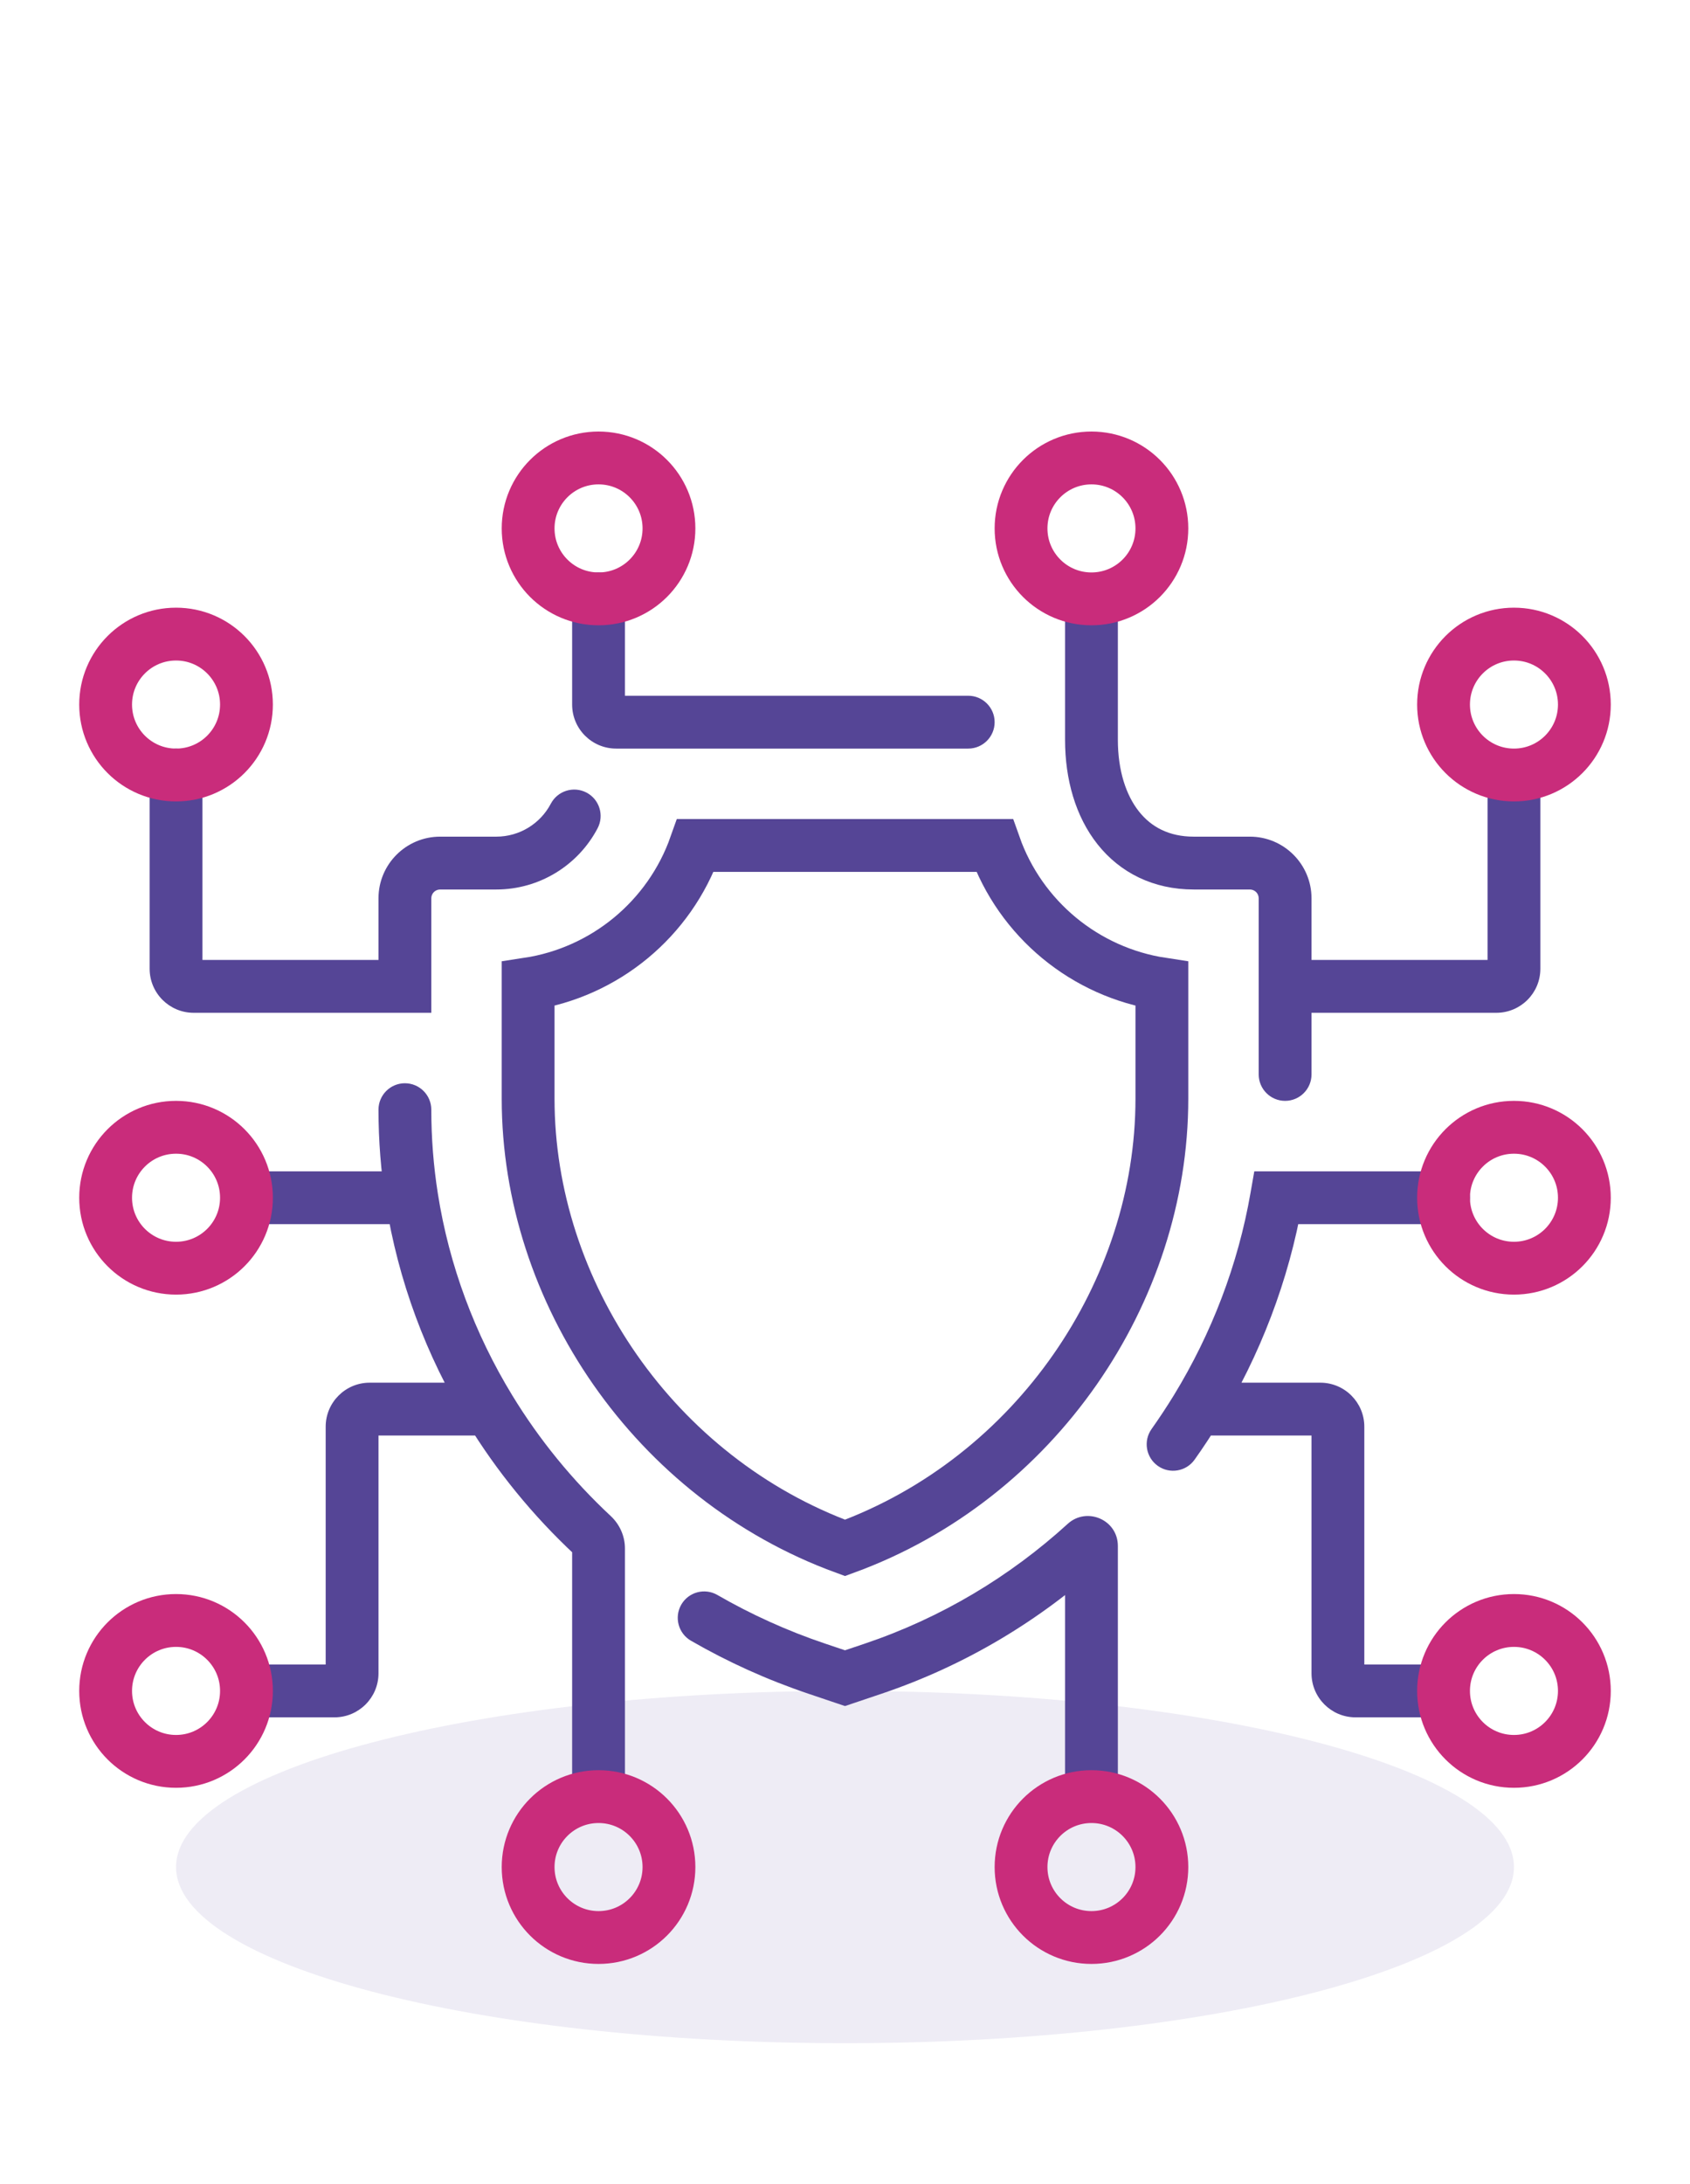 <svg width="48" height="62" viewBox="0 0 48 62" fill="none" xmlns="http://www.w3.org/2000/svg">
<g filter="url(#filter0_f_1063_3248)">
<path d="M43 53C43 55.761 34.493 58 24 58C13.507 58 5 55.761 5 53C5 50.239 13.507 48 24 48C34.493 48 43 50.239 43 53Z" fill="#554596" fill-opacity="0.1"/>
</g>
<path d="M19.753 24C19.014 26.093 17.177 27.601 15 27.932L15 31.19C15 36.677 18.588 41.964 24 43.94C29.412 41.964 33 36.677 33 31.19V27.932C30.823 27.601 28.986 26.093 28.247 24H19.753Z" stroke="#554596" stroke-width="1.5"/>
<path d="M17.75 17C17.75 16.586 17.414 16.25 17 16.25C16.586 16.25 16.25 16.586 16.25 17H17.75ZM23.202 47.369L23.442 46.659H23.442L23.202 47.369ZM24 47.638L23.761 48.349L24 48.429L24.239 48.349L24 47.638ZM14.096 24.5V23.75H14.096L14.096 24.5ZM12.5 24.5L12.5 25.25L12.5 24.5ZM35.5 24.5L35.5 25.25L35.5 24.5ZM33.904 24.5L33.904 23.75H33.904V24.5ZM24.798 47.369L24.558 46.659H24.558L24.798 47.369ZM11.5 28L11.5 28.75L12.25 28.75V28H11.5ZM36.5 25.5H37.25V25.5L36.5 25.5ZM5.5 28V28.75H5.5L5.5 28ZM5.75 22C5.75 21.586 5.414 21.25 5 21.25C4.586 21.25 4.25 21.586 4.25 22H5.75ZM35.75 30.5C35.75 30.914 36.086 31.25 36.5 31.25C36.914 31.25 37.25 30.914 37.25 30.5H35.75ZM36.255 34V33.25H35.625L35.516 33.871L36.255 34ZM41 34.75C41.414 34.75 41.75 34.414 41.75 34C41.75 33.586 41.414 33.25 41 33.25V34.75ZM27.5 21.25C27.914 21.25 28.25 20.914 28.25 20.5C28.25 20.086 27.914 19.75 27.5 19.75V21.25ZM16.973 23.512C17.166 23.145 17.025 22.692 16.658 22.499C16.291 22.307 15.838 22.448 15.645 22.814L16.973 23.512ZM12.25 31.5C12.25 31.086 11.914 30.75 11.5 30.75C11.086 30.75 10.75 31.086 10.75 31.5H12.25ZM16.837 43.587L17.349 43.038L17.349 43.038L16.837 43.587ZM20.375 45.276C20.016 45.069 19.558 45.191 19.35 45.55C19.143 45.909 19.266 46.368 19.625 46.575L20.375 45.276ZM30.831 43.811L31.336 44.366L31.336 44.366L30.831 43.811ZM32.707 40.566C32.467 40.904 32.547 41.372 32.885 41.612C33.222 41.851 33.691 41.772 33.93 41.434L32.707 40.566ZM11.695 34L12.436 33.883L11.695 34ZM43.75 27.5V22H42.25V27.5H43.75ZM42.5 28.75C43.19 28.75 43.75 28.19 43.75 27.5H42.25C42.25 27.362 42.362 27.25 42.5 27.25V28.75ZM9.25 40.5V47.5H10.75V40.5H9.25ZM9.5 47.25H7V48.75H9.5V47.25ZM10.5 39.25C9.81 39.25 9.25 39.81 9.25 40.5H10.75C10.75 40.638 10.638 40.75 10.5 40.75V39.25ZM9.25 47.5C9.25 47.362 9.362 47.25 9.5 47.25V48.75C10.19 48.75 10.75 48.19 10.75 47.5H9.25ZM31.75 21V17H30.25V21H31.75ZM37.25 40.5V47.5H38.75V40.5H37.25ZM38.5 48.75H41V47.25H38.5V48.75ZM37.5 40.75C37.362 40.75 37.25 40.638 37.25 40.5H38.75C38.75 39.81 38.19 39.25 37.5 39.25V40.75ZM37.25 47.5C37.25 48.19 37.81 48.75 38.5 48.75V47.25C38.638 47.25 38.75 47.362 38.75 47.5H37.25ZM17.75 51V43.958H16.25V51H17.75ZM17.75 20V17H16.25V20H17.75ZM22.963 48.08L23.761 48.349L24.239 46.927L23.442 46.659L22.963 48.08ZM14.096 23.75L12.5 23.75L12.5 25.25L14.096 25.25L14.096 23.75ZM35.5 23.75L33.904 23.75L33.904 25.25L35.5 25.25L35.5 23.75ZM24.239 48.349L25.037 48.08L24.558 46.659L23.761 46.927L24.239 48.349ZM10.75 25.5V28H12.25V25.5H10.75ZM35.5 25.25C35.638 25.25 35.75 25.362 35.75 25.5L37.25 25.5C37.25 24.534 36.466 23.75 35.5 23.75L35.5 25.25ZM12.5 23.75C11.534 23.75 10.75 24.534 10.75 25.5H12.25C12.25 25.362 12.362 25.25 12.5 25.25L12.5 23.75ZM11.5 27.25L5.5 27.25L5.5 28.75L11.5 28.75L11.5 27.25ZM5.75 27.5V22H4.25V27.5H5.75ZM5.5 27.25C5.638 27.25 5.75 27.362 5.75 27.5H4.25C4.25 28.19 4.81 28.75 5.5 28.75V27.25ZM36.255 34.75H41V33.25H36.255V34.75ZM27.5 19.75H17.5V21.25H27.5V19.75ZM33.904 23.75C33.206 23.75 32.698 23.477 32.348 23.034C31.983 22.573 31.75 21.876 31.75 21H30.25C30.25 22.124 30.547 23.177 31.172 23.966C31.812 24.773 32.756 25.25 33.904 25.25V23.75ZM15.645 22.814C15.348 23.38 14.757 23.75 14.096 23.75V25.25C15.324 25.25 16.422 24.562 16.973 23.512L15.645 22.814ZM16.25 20C16.25 20.691 16.81 21.25 17.5 21.25V19.75C17.638 19.75 17.75 19.862 17.75 20H16.25ZM19.625 46.575C20.668 47.177 21.784 47.683 22.963 48.08L23.442 46.659C22.357 46.294 21.332 45.828 20.375 45.276L19.625 46.575ZM17.75 43.958C17.75 43.604 17.6 43.273 17.349 43.038L16.326 44.135C16.28 44.093 16.25 44.03 16.25 43.958H17.75ZM25.037 48.08C27.426 47.276 29.553 45.989 31.336 44.366L30.326 43.257C28.691 44.746 26.743 45.923 24.558 46.659L25.037 48.08ZM31.75 51V43.886H30.25V51H31.75ZM34.618 40.391C35.791 38.474 36.607 36.347 36.994 34.129L35.516 33.871C35.163 35.898 34.416 37.848 33.339 39.609L34.618 40.391ZM33.978 40.75H37.5V39.25H33.978V40.75ZM33.93 41.434C34.172 41.094 34.401 40.746 34.618 40.391L33.339 39.609C33.139 39.934 32.928 40.254 32.707 40.566L33.93 41.434ZM31.336 44.366C30.926 44.739 30.25 44.46 30.25 43.886H31.75C31.75 43.137 30.864 42.766 30.326 43.257L31.336 44.366ZM10.75 31.5C10.75 32.384 10.82 33.258 10.955 34.117L12.436 33.883C12.313 33.102 12.25 32.305 12.25 31.5H10.75ZM11.695 33.25H7V34.75H11.695V33.25ZM10.955 34.117C11.307 36.353 12.103 38.48 13.268 40.391L14.549 39.609C13.483 37.862 12.757 35.921 12.436 33.883L10.955 34.117ZM13.268 40.391C14.106 41.763 15.134 43.024 16.326 44.135L17.349 43.038C16.256 42.02 15.315 40.865 14.549 39.609L13.268 40.391ZM13.909 39.25H10.5V40.75H13.909V39.25ZM37.25 30.5V28H35.75V30.5H37.25ZM37.25 28V25.5H35.75V28H37.25ZM36.5 28.75H42.5V27.25H36.5V28.75Z" fill="#554596"/>
<path d="M3 20C3 18.895 3.895 18 5 18C6.105 18 7 18.895 7 20C7 21.105 6.105 22 5 22C3.895 22 3 21.105 3 20Z" stroke="#C92C7B" stroke-width="1.5"/>
<path d="M45 20C45 18.895 44.105 18 43 18C41.895 18 41 18.895 41 20C41 21.105 41.895 22 43 22C44.105 22 45 21.105 45 20Z" stroke="#C92C7B" stroke-width="1.5"/>
<path d="M3 34C3 32.895 3.895 32 5 32C6.105 32 7 32.895 7 34C7 35.105 6.105 36 5 36C3.895 36 3 35.105 3 34Z" stroke="#C92C7B" stroke-width="1.5"/>
<path d="M15 15C15 13.895 15.895 13 17 13C18.105 13 19 13.895 19 15C19 16.105 18.105 17 17 17C15.895 17 15 16.105 15 15Z" stroke="#C92C7B" stroke-width="1.5"/>
<path d="M15 53C15 51.895 15.895 51 17 51C18.105 51 19 51.895 19 53C19 54.105 18.105 55 17 55C15.895 55 15 54.105 15 53Z" stroke="#C92C7B" stroke-width="1.5"/>
<path d="M29 15C29 13.895 29.895 13 31 13C32.105 13 33 13.895 33 15C33 16.105 32.105 17 31 17C29.895 17 29 16.105 29 15Z" stroke="#C92C7B" stroke-width="1.5"/>
<path d="M29 53C29 51.895 29.895 51 31 51C32.105 51 33 51.895 33 53C33 54.105 32.105 55 31 55C29.895 55 29 54.105 29 53Z" stroke="#C92C7B" stroke-width="1.5"/>
<path d="M45 34C45 32.895 44.105 32 43 32C41.895 32 41 32.895 41 34C41 35.105 41.895 36 43 36C44.105 36 45 35.105 45 34Z" stroke="#C92C7B" stroke-width="1.5"/>
<path d="M3 48C3 46.895 3.895 46 5 46C6.105 46 7 46.895 7 48C7 49.105 6.105 50 5 50C3.895 50 3 49.105 3 48Z" stroke="#C92C7B" stroke-width="1.5"/>
<path d="M45 48C45 46.895 44.105 46 43 46C41.895 46 41 46.895 41 48C41 49.105 41.895 50 43 50C44.105 50 45 49.105 45 48Z" stroke="#C92C7B" stroke-width="1.5"/>
<defs>
<filter id="filter0_f_1063_3248" x="1" y="44" width="46" height="18" filterUnits="userSpaceOnUse" color-interpolation-filters="sRGB">
<feFlood flood-opacity="0" result="BackgroundImageFix"/>
<feBlend mode="normal" in="SourceGraphic" in2="BackgroundImageFix" result="shape"/>
<feGaussianBlur stdDeviation="2" result="effect1_foregroundBlur_1063_3248"/>
</filter>
</defs>
</svg>
